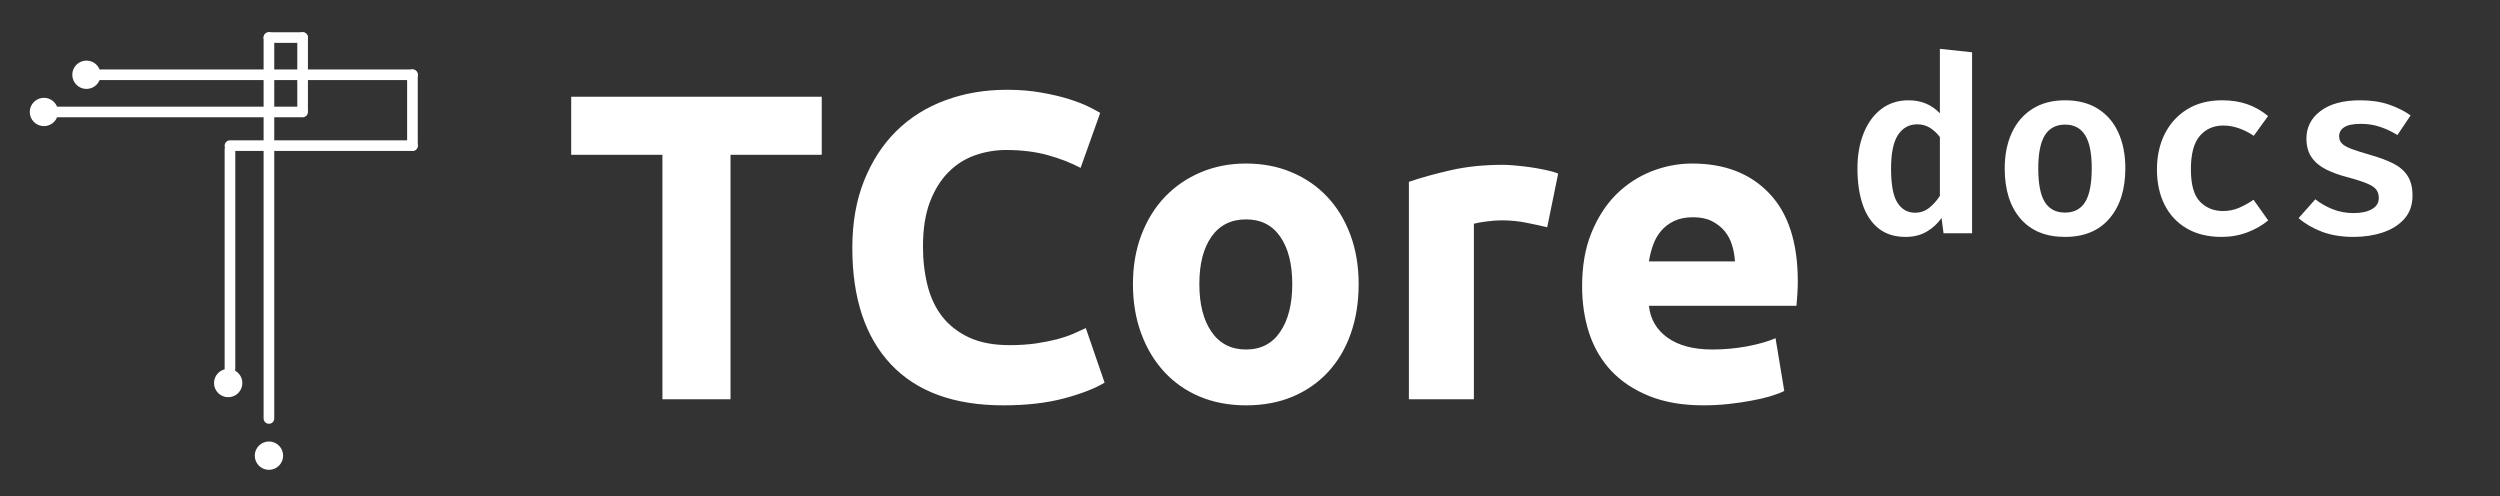 <?xml version="1.0" encoding="utf-8"?>
<svg width="126px" height="25px" viewBox="0 0 126 25" version="1.1" xmlns:xlink="http://www.w3.org/1999/xlink" xmlns="http://www.w3.org/2000/svg">
  <rect x="0" y="0" width="126" height="25" fill="#333333" stroke="none"/>
  <defs>
    <rect width="126" height="25" id="artboard_1" />
    <clipPath id="clip_1">
      <use xlink:href="#artboard_1" clip-rule="evenodd" />
    </clipPath>
  </defs>
  <g id="Site-logo-Docs" clip-path="url(#clip_1)">
    <use xlink:href="#artboard_1" stroke="none" fill="#0B0C0C" fill-opacity="0" />
    <g id="Group" transform="translate(-2 -1)" artboard="26fd5359-a421-448a-ac30-4c3641d1d6dd">
      <g id="TCore" fill="#FFFFFF" transform="translate(30.348 1)">
        <path d="M22.22 20.429Q18.503 20.429 16.553 18.361Q14.609 16.293 14.609 12.491Q14.609 10.595 15.2 9.112Q15.796 7.624 16.827 6.604Q17.864 5.583 19.293 5.057Q20.721 4.525 22.397 4.525Q23.364 4.525 24.154 4.67Q24.948 4.81 25.539 4.998Q26.136 5.186 26.533 5.385Q26.93 5.583 27.102 5.691L26.114 8.462Q25.41 8.086 24.476 7.823Q23.541 7.56 22.354 7.56Q21.559 7.56 20.802 7.823Q20.045 8.086 19.459 8.672Q18.874 9.257 18.519 10.181Q18.17 11.105 18.17 12.421Q18.17 13.479 18.401 14.392Q18.632 15.305 19.148 15.966Q19.669 16.626 20.501 17.013Q21.339 17.395 22.526 17.395Q23.278 17.395 23.869 17.308Q24.465 17.217 24.927 17.099Q25.389 16.976 25.738 16.825Q26.093 16.669 26.377 16.535L27.323 19.285Q26.597 19.726 25.276 20.08Q23.96 20.429 22.22 20.429ZM13.068 4.874L13.068 7.802L8.47 7.802L8.47 20.123L5.038 20.123L5.038 7.802L0.44 7.802L0.44 4.874L13.068 4.874ZM39.731 16.814Q40.128 15.681 40.128 14.317Q40.128 12.953 39.709 11.83Q39.291 10.707 38.544 9.918Q37.797 9.123 36.75 8.683Q35.708 8.242 34.451 8.242Q33.221 8.242 32.174 8.683Q31.132 9.123 30.369 9.918Q29.612 10.707 29.182 11.83Q28.752 12.953 28.752 14.317Q28.752 15.681 29.171 16.814Q29.59 17.942 30.337 18.748Q31.083 19.554 32.131 19.994Q33.178 20.429 34.451 20.429Q35.751 20.429 36.793 19.994Q37.84 19.554 38.587 18.748Q39.333 17.942 39.731 16.814ZM51.863 11.728Q51.39 12.883 51.39 14.424Q51.39 15.703 51.75 16.804Q52.115 17.899 52.873 18.705Q53.636 19.505 54.79 19.967Q55.945 20.429 57.508 20.429Q58.126 20.429 58.738 20.365Q59.356 20.3 59.893 20.198Q60.435 20.102 60.876 19.973Q61.316 19.838 61.579 19.704L61.139 17.045Q60.586 17.287 59.716 17.454Q58.851 17.615 57.949 17.615Q56.541 17.615 55.703 17.024Q54.865 16.428 54.758 15.413L62.192 15.413Q62.219 15.149 62.24 14.811Q62.261 14.467 62.261 14.183Q62.261 11.255 60.828 9.751Q59.399 8.242 56.939 8.242Q55.881 8.242 54.876 8.64Q53.877 9.037 53.104 9.805Q52.336 10.573 51.863 11.728ZM49.631 11.454Q49.191 11.347 48.595 11.229Q48.004 11.105 47.322 11.105Q47.016 11.105 46.586 11.159Q46.156 11.212 45.936 11.277L45.936 20.123L42.66 20.123L42.66 9.166Q43.541 8.86 44.738 8.586Q45.936 8.307 47.408 8.307Q47.676 8.307 48.047 8.344Q48.423 8.376 48.793 8.43Q49.169 8.484 49.54 8.564Q49.916 8.64 50.184 8.747L49.631 11.454ZM58.948 12.356Q59.071 12.754 59.093 13.173L54.758 13.173Q54.823 12.754 54.968 12.346Q55.113 11.938 55.376 11.631Q55.639 11.325 56.031 11.137Q56.428 10.949 56.982 10.949Q57.551 10.949 57.938 11.148Q58.325 11.347 58.577 11.653Q58.829 11.959 58.948 12.356ZM36.175 11.927Q36.782 12.797 36.782 14.317Q36.782 15.832 36.175 16.723Q35.574 17.615 34.451 17.615Q33.328 17.615 32.711 16.723Q32.099 15.832 32.099 14.317Q32.099 12.797 32.711 11.927Q33.328 11.057 34.451 11.057Q35.574 11.057 36.175 11.927Z" />
      </g>
      <g id="Logo-stick">
        <g id="T-logo-VECTOR-2" transform="translate(3.5 2.625)">
          <path d="M0 4.018C0 3.624 0.32 3.304 0.714 3.304C1.109 3.304 1.429 3.624 1.429 4.018C1.429 4.413 1.109 4.732 0.714 4.732C0.32 4.732 0 4.413 0 4.018Z" id="Oval" fill="#FFFFFF" fill-rule="evenodd" stroke="none" />
          <path d="M2.143 2.143C2.143 1.748 2.463 1.429 2.857 1.429C3.252 1.429 3.572 1.748 3.572 2.143C3.572 2.537 3.252 2.857 2.857 2.857C2.463 2.857 2.143 2.537 2.143 2.143Z" id="Oval-2" fill="#FFFFFF" fill-rule="evenodd" stroke="none" />
          <path d="M9.286 17.68C9.286 17.285 9.606 16.965 10.001 16.965C10.395 16.965 10.715 17.285 10.715 17.68C10.715 18.074 10.395 18.394 10.001 18.394C9.606 18.394 9.286 18.074 9.286 17.68Z" id="Oval-2-Copy" fill="#FFFFFF" fill-rule="evenodd" stroke="none" />
          <path d="M11.34 21.34C11.34 20.946 11.66 20.626 12.054 20.626C12.449 20.626 12.769 20.946 12.769 21.34C12.769 21.735 12.449 22.055 12.054 22.055C11.66 22.055 11.34 21.735 11.34 21.34Z" id="Oval-2-Copy-2" fill="#FFFFFF" fill-rule="evenodd" stroke="none" />
          <path d="M1.428 3.75L13.752 3.75Q13.778 3.75 13.804 3.755Q13.83 3.76 13.854 3.771Q13.878 3.781 13.9 3.795Q13.922 3.81 13.941 3.828Q13.959 3.847 13.974 3.869Q13.988 3.891 13.998 3.915Q14.008 3.939 14.014 3.965Q14.019 3.991 14.019 4.017L14.019 4.019Q14.019 4.045 14.014 4.071Q14.008 4.097 13.998 4.121Q13.988 4.145 13.974 4.167Q13.959 4.189 13.941 4.208Q13.922 4.226 13.9 4.241Q13.878 4.256 13.854 4.266Q13.83 4.276 13.804 4.281Q13.778 4.286 13.752 4.286L1.428 4.286Q1.401 4.286 1.376 4.281Q1.35 4.276 1.326 4.266Q1.301 4.256 1.279 4.241Q1.258 4.226 1.239 4.208Q1.22 4.189 1.206 4.167Q1.191 4.145 1.181 4.121Q1.171 4.097 1.166 4.071Q1.161 4.045 1.161 4.019L1.161 4.017Q1.161 3.991 1.166 3.965Q1.171 3.939 1.181 3.915Q1.191 3.891 1.206 3.869Q1.22 3.847 1.239 3.828Q1.258 3.81 1.279 3.795Q1.301 3.781 1.326 3.771Q1.35 3.76 1.376 3.755Q1.401 3.75 1.428 3.75Z" id="Rectangle-2" fill="#FFFFFF" fill-rule="evenodd" stroke="none" />
          <path d="M3.571 1.875L19.288 1.875Q19.314 1.875 19.34 1.88Q19.366 1.885 19.39 1.895Q19.414 1.905 19.436 1.92Q19.458 1.935 19.477 1.953Q19.495 1.972 19.51 1.994Q19.524 2.016 19.534 2.04Q19.544 2.064 19.549 2.09Q19.555 2.116 19.555 2.142L19.555 2.144Q19.555 2.17 19.549 2.196Q19.544 2.222 19.534 2.246Q19.524 2.27 19.51 2.292Q19.495 2.314 19.477 2.333Q19.458 2.351 19.436 2.366Q19.414 2.38 19.39 2.391Q19.366 2.401 19.34 2.406Q19.314 2.411 19.288 2.411L3.571 2.411Q3.544 2.411 3.519 2.406Q3.493 2.401 3.469 2.391Q3.444 2.38 3.422 2.366Q3.401 2.351 3.382 2.333Q3.363 2.314 3.349 2.292Q3.334 2.27 3.324 2.246Q3.314 2.222 3.309 2.196Q3.304 2.17 3.304 2.144L3.304 2.142Q3.304 2.116 3.309 2.09Q3.314 2.064 3.324 2.04Q3.334 2.016 3.349 1.994Q3.363 1.972 3.382 1.953Q3.401 1.935 3.422 1.92Q3.444 1.905 3.469 1.895Q3.493 1.885 3.519 1.88Q3.544 1.875 3.571 1.875Z" id="Rectangle-2-Copy" fill="#FFFFFF" fill-rule="evenodd" stroke="none" />
          <path d="M10.089 5.447L19.288 5.447Q19.314 5.447 19.34 5.452Q19.366 5.457 19.39 5.467Q19.414 5.477 19.436 5.492Q19.458 5.506 19.477 5.525Q19.495 5.543 19.51 5.565Q19.524 5.587 19.534 5.611Q19.544 5.636 19.549 5.662Q19.555 5.687 19.555 5.714L19.555 5.716Q19.555 5.742 19.549 5.768Q19.544 5.793 19.534 5.818Q19.524 5.842 19.51 5.864Q19.495 5.886 19.477 5.904Q19.458 5.923 19.436 5.938Q19.414 5.952 19.39 5.962Q19.366 5.972 19.34 5.977Q19.314 5.982 19.288 5.982L10.089 5.982Q10.063 5.982 10.037 5.977Q10.011 5.972 9.987 5.962Q9.962 5.952 9.941 5.938Q9.919 5.923 9.9 5.904Q9.882 5.886 9.867 5.864Q9.852 5.842 9.842 5.818Q9.832 5.793 9.827 5.768Q9.822 5.742 9.822 5.716L9.822 5.714Q9.822 5.687 9.827 5.662Q9.832 5.636 9.842 5.611Q9.852 5.587 9.867 5.565Q9.882 5.543 9.9 5.525Q9.919 5.506 9.941 5.492Q9.962 5.477 9.987 5.467Q10.011 5.457 10.037 5.452Q10.063 5.447 10.089 5.447Z" id="Rectangle-2-Copy-5" fill="#FFFFFF" fill-rule="evenodd" stroke="none" />
          <path d="M12.053 0L13.752 0Q13.778 0 13.804 0.005Q13.83 0.01 13.854 0.02Q13.878 0.03 13.9 0.045Q13.922 0.06 13.941 0.078Q13.959 0.097 13.974 0.119Q13.988 0.14 13.998 0.165Q14.008 0.189 14.014 0.215Q14.019 0.241 14.019 0.267L14.019 0.269Q14.019 0.295 14.014 0.321Q14.008 0.347 13.998 0.371Q13.988 0.395 13.974 0.417Q13.959 0.439 13.941 0.458Q13.922 0.476 13.9 0.491Q13.878 0.505 13.854 0.515Q13.83 0.525 13.804 0.531Q13.778 0.536 13.752 0.536L12.053 0.536Q12.027 0.536 12.001 0.531Q11.975 0.525 11.951 0.515Q11.927 0.505 11.905 0.491Q11.883 0.476 11.864 0.458Q11.846 0.439 11.831 0.417Q11.817 0.395 11.807 0.371Q11.797 0.347 11.791 0.321Q11.786 0.295 11.786 0.269L11.786 0.267Q11.786 0.241 11.791 0.215Q11.797 0.189 11.807 0.165Q11.817 0.14 11.831 0.119Q11.846 0.097 11.864 0.078Q11.883 0.06 11.905 0.045Q11.927 0.03 11.951 0.02Q11.975 0.01 12.001 0.005Q12.027 0 12.053 0Z" id="Rectangle-2-Copy-2" fill="#FFFFFF" fill-rule="evenodd" stroke="none" />
          <path d="M12.053 0L12.055 0Q12.082 0 12.107 0.005Q12.133 0.01 12.157 0.02Q12.182 0.03 12.204 0.045Q12.225 0.06 12.244 0.078Q12.262 0.097 12.277 0.119Q12.292 0.14 12.302 0.165Q12.312 0.189 12.317 0.215Q12.322 0.241 12.322 0.267L12.322 19.466Q12.322 19.493 12.317 19.518Q12.312 19.544 12.302 19.569Q12.292 19.593 12.277 19.615Q12.262 19.637 12.244 19.655Q12.225 19.674 12.204 19.688Q12.182 19.703 12.157 19.713Q12.133 19.723 12.107 19.728Q12.082 19.733 12.055 19.733L12.053 19.733Q12.027 19.733 12.001 19.728Q11.975 19.723 11.951 19.713Q11.927 19.703 11.905 19.688Q11.883 19.674 11.864 19.655Q11.846 19.637 11.831 19.615Q11.817 19.593 11.807 19.569Q11.797 19.544 11.791 19.518Q11.786 19.493 11.786 19.466L11.786 0.267Q11.786 0.241 11.791 0.215Q11.797 0.189 11.807 0.165Q11.817 0.14 11.831 0.119Q11.846 0.097 11.864 0.078Q11.883 0.06 11.905 0.045Q11.927 0.03 11.951 0.02Q11.975 0.01 12.001 0.005Q12.027 0 12.053 0Z" id="Rectangle-2-Copy-3" fill="#FFFFFF" fill-rule="evenodd" stroke="none" />
          <path d="M10.089 5.625L10.091 5.625Q10.117 5.625 10.143 5.63Q10.169 5.636 10.193 5.646Q10.217 5.656 10.239 5.67Q10.261 5.685 10.28 5.703Q10.298 5.722 10.313 5.744Q10.327 5.766 10.337 5.79Q10.348 5.814 10.353 5.84Q10.358 5.866 10.358 5.892L10.358 16.966Q10.358 16.992 10.353 17.018Q10.348 17.044 10.337 17.068Q10.327 17.093 10.313 17.114Q10.298 17.136 10.28 17.155Q10.261 17.174 10.239 17.188Q10.217 17.203 10.193 17.213Q10.169 17.223 10.143 17.228Q10.117 17.233 10.091 17.233L10.089 17.233Q10.063 17.233 10.037 17.228Q10.011 17.223 9.987 17.213Q9.962 17.203 9.941 17.188Q9.919 17.174 9.9 17.155Q9.882 17.136 9.867 17.114Q9.852 17.093 9.842 17.068Q9.832 17.044 9.827 17.018Q9.822 16.992 9.822 16.966L9.822 5.892Q9.822 5.866 9.827 5.84Q9.832 5.814 9.842 5.79Q9.852 5.766 9.867 5.744Q9.882 5.722 9.9 5.703Q9.919 5.685 9.941 5.67Q9.962 5.656 9.987 5.646Q10.011 5.636 10.037 5.63Q10.063 5.625 10.089 5.625Z" id="Rectangle-2-Copy-7" fill="#FFFFFF" fill-rule="evenodd" stroke="none" />
          <path d="M19.286 1.875L19.288 1.875Q19.314 1.875 19.34 1.88Q19.366 1.885 19.39 1.895Q19.414 1.905 19.436 1.92Q19.458 1.935 19.477 1.953Q19.495 1.972 19.51 1.994Q19.524 2.016 19.534 2.04Q19.544 2.064 19.549 2.09Q19.555 2.116 19.555 2.142L19.555 5.716Q19.555 5.742 19.549 5.768Q19.544 5.793 19.534 5.818Q19.524 5.842 19.51 5.864Q19.495 5.886 19.477 5.904Q19.458 5.923 19.436 5.938Q19.414 5.952 19.39 5.962Q19.366 5.972 19.34 5.977Q19.314 5.982 19.288 5.982L19.286 5.982Q19.259 5.982 19.234 5.977Q19.208 5.972 19.184 5.962Q19.159 5.952 19.137 5.938Q19.116 5.923 19.097 5.904Q19.078 5.886 19.064 5.864Q19.049 5.842 19.039 5.818Q19.029 5.793 19.024 5.768Q19.019 5.742 19.019 5.716L19.019 2.142Q19.019 2.116 19.024 2.09Q19.029 2.064 19.039 2.04Q19.049 2.016 19.064 1.994Q19.078 1.972 19.097 1.953Q19.116 1.935 19.137 1.92Q19.159 1.905 19.184 1.895Q19.208 1.885 19.234 1.88Q19.259 1.875 19.286 1.875Z" id="Rectangle-2-Copy-6" fill="#FFFFFF" fill-rule="evenodd" stroke="none" />
          <path d="M13.75 0L13.752 0Q13.778 0 13.804 0.005Q13.83 0.01 13.854 0.02Q13.878 0.03 13.9 0.045Q13.922 0.06 13.941 0.078Q13.959 0.097 13.974 0.119Q13.988 0.14 13.998 0.165Q14.008 0.189 14.014 0.215Q14.019 0.241 14.019 0.267L14.019 3.93Q14.019 3.956 14.014 3.982Q14.008 4.008 13.998 4.032Q13.988 4.056 13.974 4.078Q13.959 4.1 13.941 4.119Q13.922 4.137 13.9 4.152Q13.878 4.166 13.854 4.176Q13.83 4.186 13.804 4.192Q13.778 4.197 13.752 4.197L13.75 4.197Q13.723 4.197 13.698 4.192Q13.672 4.186 13.648 4.176Q13.623 4.166 13.601 4.152Q13.58 4.137 13.561 4.119Q13.543 4.1 13.528 4.078Q13.513 4.056 13.503 4.032Q13.493 4.008 13.488 3.982Q13.483 3.956 13.483 3.93L13.483 0.267Q13.483 0.241 13.488 0.215Q13.493 0.189 13.503 0.165Q13.513 0.14 13.528 0.119Q13.543 0.097 13.561 0.078Q13.58 0.06 13.601 0.045Q13.623 0.03 13.648 0.02Q13.672 0.01 13.698 0.005Q13.723 0 13.75 0Z" id="Rectangle-2-Copy-4" fill="#FFFFFF" fill-rule="evenodd" stroke="none" />
        </g>
      </g>
    </g>
    <g id="docs" fill="#FFFFFF" transform="translate(93 0)" artboard="4910c08c-fe31-44f7-b790-788d1586772d">
      <path d="M6.393 2.635L4.77 2.462L4.77 5.711Q4.148 5.055 3.193 5.055Q2.394 5.055 1.813 5.498Q1.236 5.94 0.926 6.719Q0.615 7.496 0.615 8.489Q0.615 9.523 0.876 10.302Q1.14 11.079 1.676 11.509Q2.215 11.94 3.041 11.94Q3.645 11.94 4.099 11.679Q4.553 11.415 4.854 10.985L4.954 11.755L6.393 11.755L6.393 2.635ZM12.731 5.48Q12.055 5.055 11.082 5.055Q10.112 5.055 9.43 5.489Q8.75 5.922 8.392 6.699Q8.038 7.472 8.038 8.495Q8.038 10.1 8.832 11.02Q9.626 11.94 11.076 11.94Q12.529 11.94 13.323 11.005Q14.117 10.068 14.117 8.483Q14.117 7.449 13.762 6.675Q13.408 5.902 12.731 5.48ZM19.041 10.636Q19.471 10.636 19.846 10.475Q20.221 10.314 20.579 10.068L21.317 11.108Q20.886 11.471 20.277 11.706Q19.668 11.94 18.973 11.94Q17.945 11.94 17.215 11.515Q16.486 11.09 16.096 10.323Q15.71 9.552 15.71 8.536Q15.71 7.534 16.105 6.746Q16.503 5.958 17.239 5.506Q17.974 5.055 18.997 5.055Q19.7 5.055 20.268 5.254Q20.837 5.454 21.311 5.849L20.59 6.845Q20.227 6.599 19.837 6.464Q19.451 6.327 19.047 6.327Q18.326 6.327 17.872 6.848Q17.421 7.367 17.421 8.536Q17.421 9.693 17.881 10.165Q18.343 10.636 19.041 10.636ZM26.542 10.543Q26.197 10.739 25.625 10.739Q25.051 10.739 24.562 10.543Q24.073 10.346 23.692 10.044L22.848 10.994Q23.329 11.41 24.017 11.676Q24.708 11.94 25.631 11.94Q26.413 11.94 27.09 11.717Q27.767 11.492 28.177 11.032Q28.59 10.569 28.59 9.86Q28.59 9.233 28.332 8.849Q28.075 8.462 27.603 8.231Q27.131 7.997 26.498 7.818Q25.851 7.633 25.502 7.501Q25.157 7.367 25.025 7.223Q24.893 7.08 24.893 6.869Q24.893 6.573 25.154 6.409Q25.415 6.242 25.989 6.242Q26.516 6.242 26.973 6.4Q27.433 6.555 27.829 6.807L28.494 5.817Q28.042 5.492 27.416 5.275Q26.788 5.055 25.951 5.055Q24.67 5.055 23.956 5.594Q23.244 6.13 23.244 6.98Q23.244 7.551 23.504 7.929Q23.765 8.304 24.237 8.542Q24.708 8.776 25.335 8.937Q26 9.116 26.331 9.262Q26.666 9.406 26.777 9.576Q26.891 9.743 26.891 9.977Q26.891 10.346 26.542 10.543ZM2.66 6.798Q3.015 6.265 3.63 6.265Q3.981 6.265 4.26 6.435Q4.541 6.605 4.77 6.907L4.77 9.872Q4.535 10.235 4.228 10.478Q3.92 10.721 3.513 10.721Q2.959 10.721 2.634 10.223Q2.309 9.725 2.309 8.495Q2.309 7.332 2.66 6.798ZM10.062 6.816Q10.399 6.28 11.082 6.28Q11.759 6.28 12.09 6.813Q12.424 7.343 12.424 8.483Q12.424 9.652 12.09 10.185Q11.759 10.715 11.076 10.715Q10.393 10.715 10.059 10.185Q9.728 9.652 9.728 8.495Q9.728 7.349 10.062 6.816Z" />
    </g>
  </g>
</svg>
